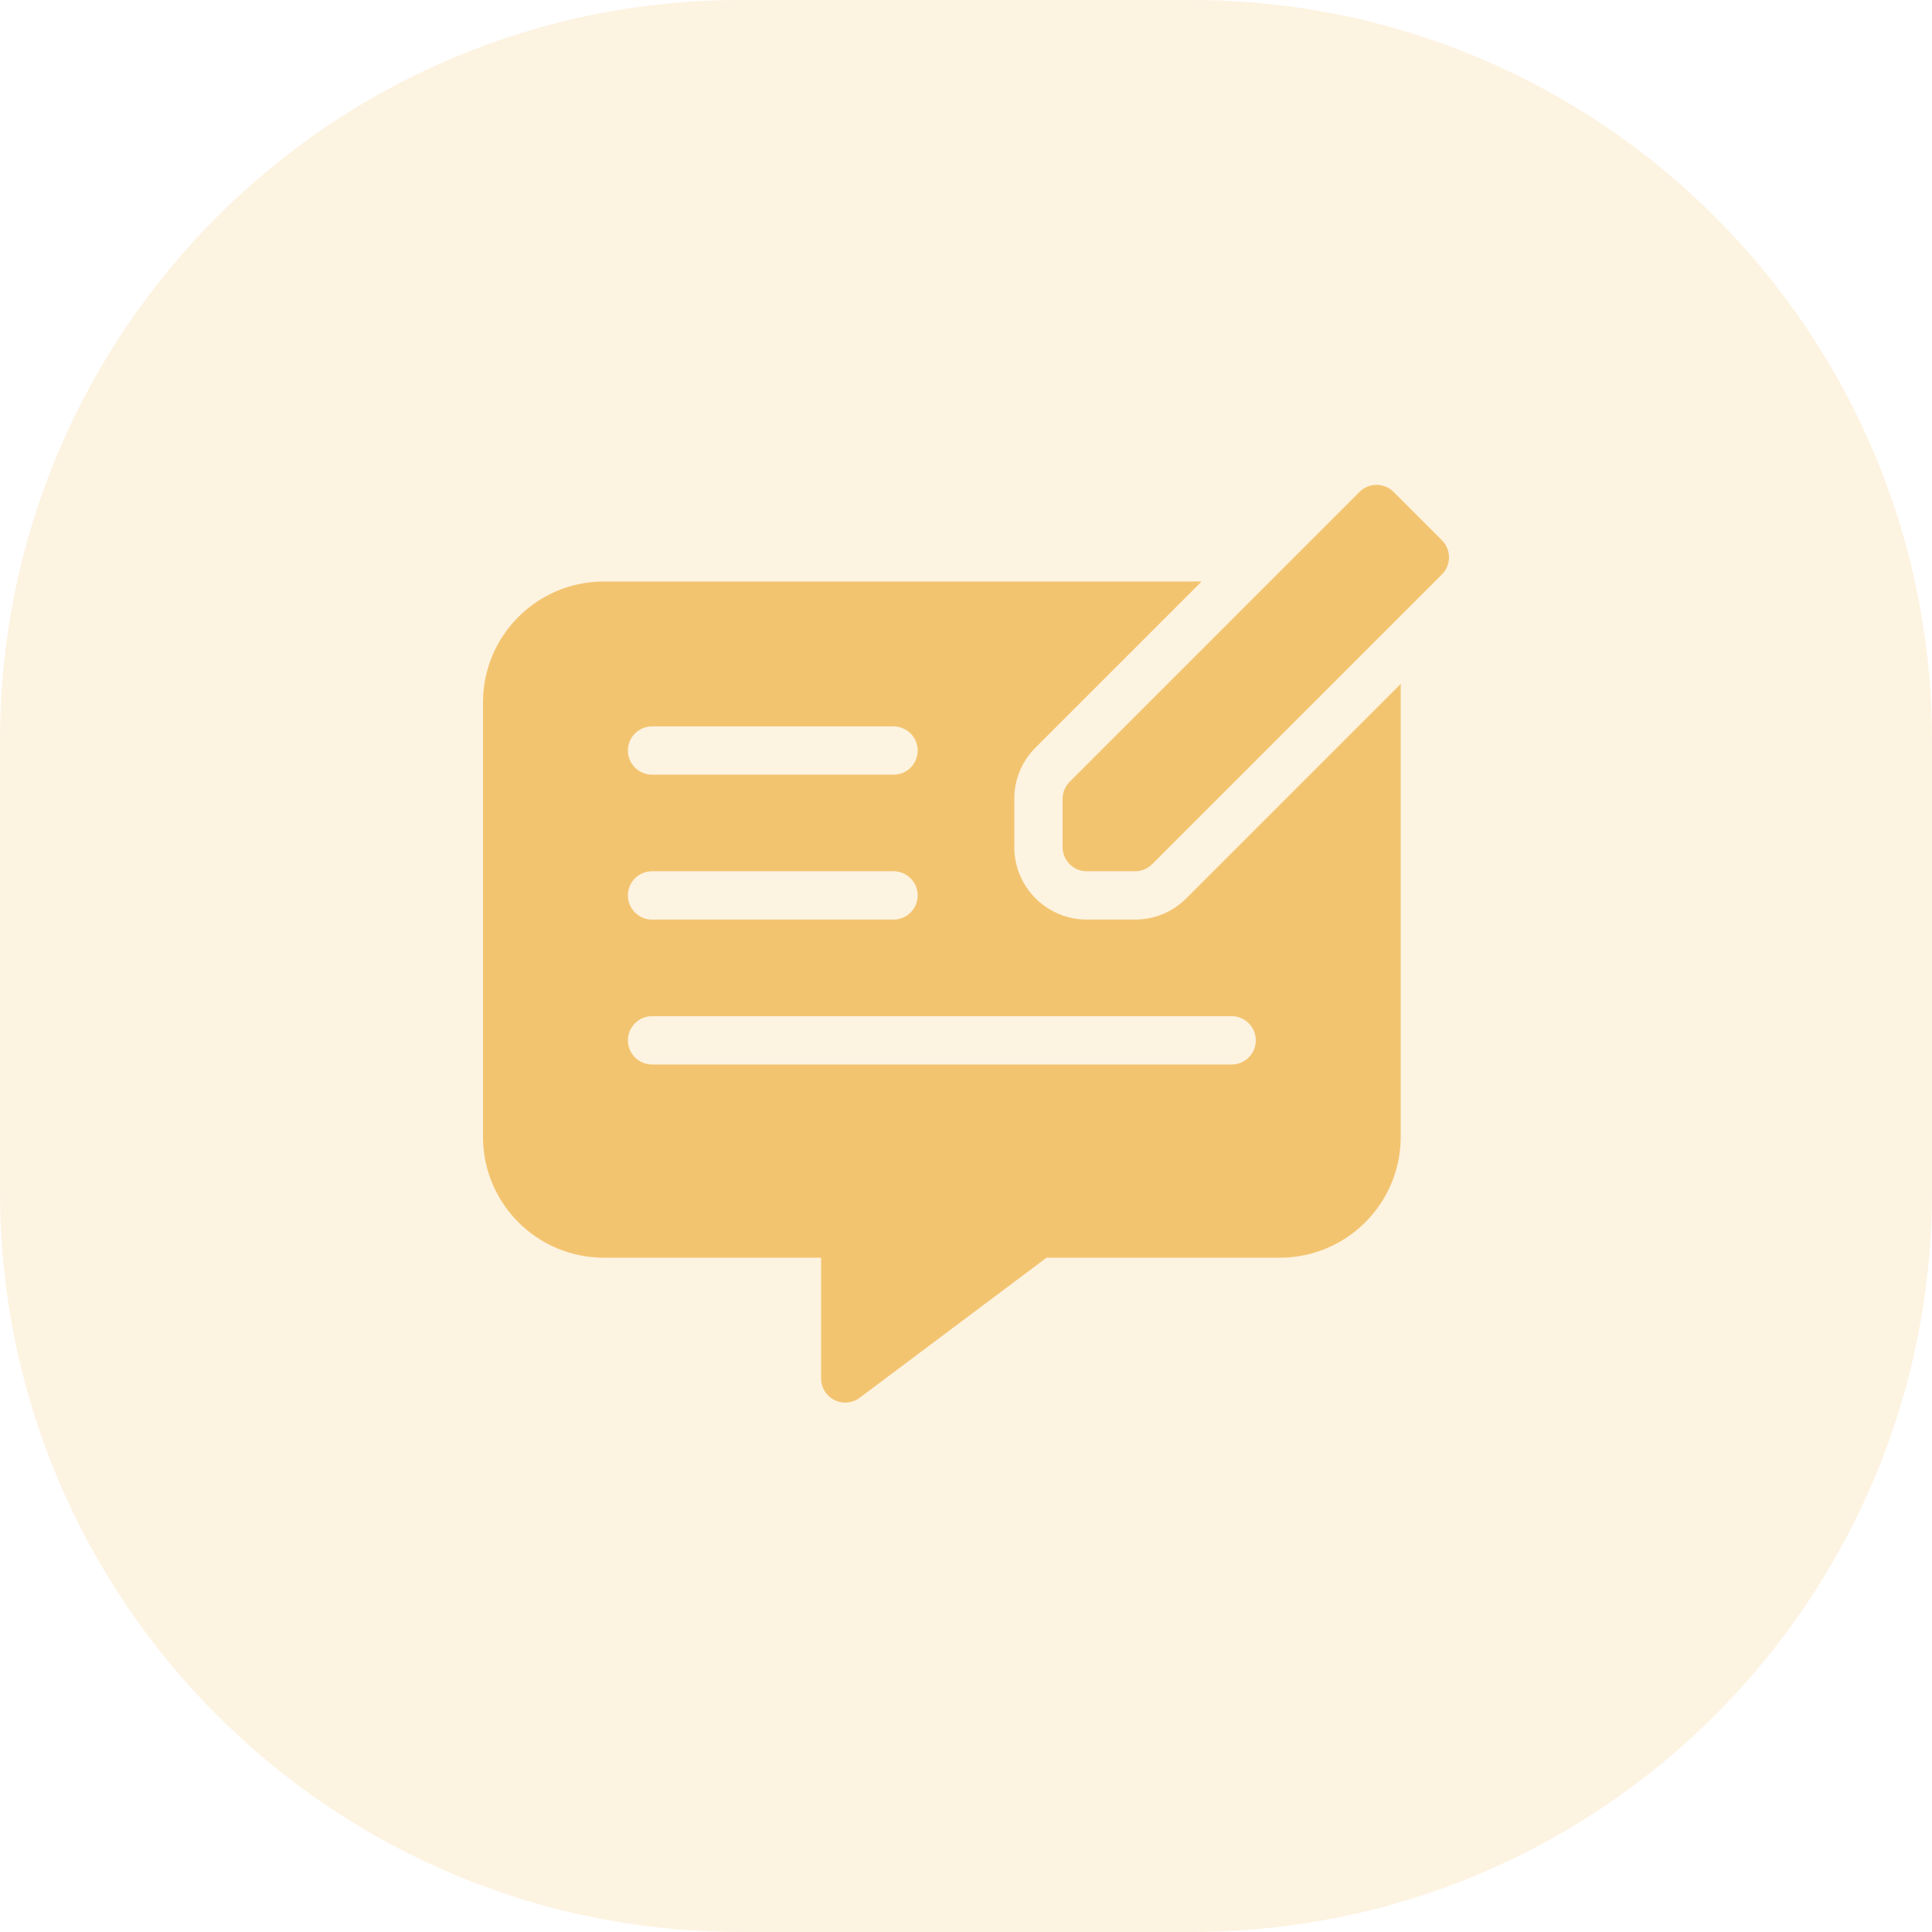 <svg width="60" height="60" viewBox="0 0 60 60" fill="none" xmlns="http://www.w3.org/2000/svg">
<path d="M44.78 16.778L43.28 15.278C42.988 14.986 42.513 14.985 42.22 15.278C42.22 15.278 42.22 15.278 42.22 15.278L33.22 24.278C33.079 24.419 33 24.61 33 24.808V26.309C33 26.723 33.336 27.058 33.75 27.058H35.25C35.449 27.058 35.64 26.979 35.78 26.839L44.78 17.839C45.073 17.546 45.073 17.072 44.781 16.779L44.78 16.779L44.78 16.778Z" fill="#F2C470"/>
<path d="M35.25 28.558H33.75C32.508 28.557 31.501 27.55 31.5 26.309V24.808C31.499 24.513 31.557 24.22 31.67 23.947C31.783 23.674 31.95 23.426 32.159 23.218L37.318 18.059H18.75C16.68 18.061 15.002 19.738 15 21.809V35.309C15.002 37.379 16.68 39.056 18.75 39.059H25.5V42.809C25.5 43.223 25.836 43.559 26.25 43.559C26.412 43.559 26.57 43.506 26.7 43.408L32.501 39.059H39.75C41.82 39.056 43.498 37.379 43.5 35.309V21.24L36.841 27.899C36.632 28.109 36.385 28.275 36.111 28.388C35.838 28.501 35.546 28.559 35.25 28.558ZM20.25 22.559H27.75C28.164 22.559 28.5 22.894 28.5 23.309C28.5 23.723 28.164 24.058 27.75 24.058H20.25C19.836 24.058 19.5 23.723 19.5 23.309C19.5 22.894 19.836 22.559 20.25 22.559H20.25ZM20.25 27.058H27.75C28.164 27.058 28.5 27.394 28.5 27.808C28.5 28.223 28.164 28.558 27.75 28.558H20.25C19.836 28.558 19.5 28.223 19.5 27.808C19.5 27.394 19.836 27.058 20.25 27.058ZM39 32.309C39 32.723 38.664 33.059 38.25 33.059H20.25C19.836 33.059 19.5 32.723 19.5 32.309C19.5 31.895 19.836 31.558 20.25 31.558H38.25C38.664 31.558 39 31.894 39 32.309H39Z" fill="#F2C470"/>
<path opacity="0.21" fill-rule="evenodd" clip-rule="evenodd" d="M0 30V37C0 49.703 10.297 60 23 60H30H37C49.703 60 60 49.703 60 37V30V23C60 10.297 49.703 0 37 0H30H23C10.297 0 0 10.297 0 23V30Z" fill="#F2C470"/>
</svg>
